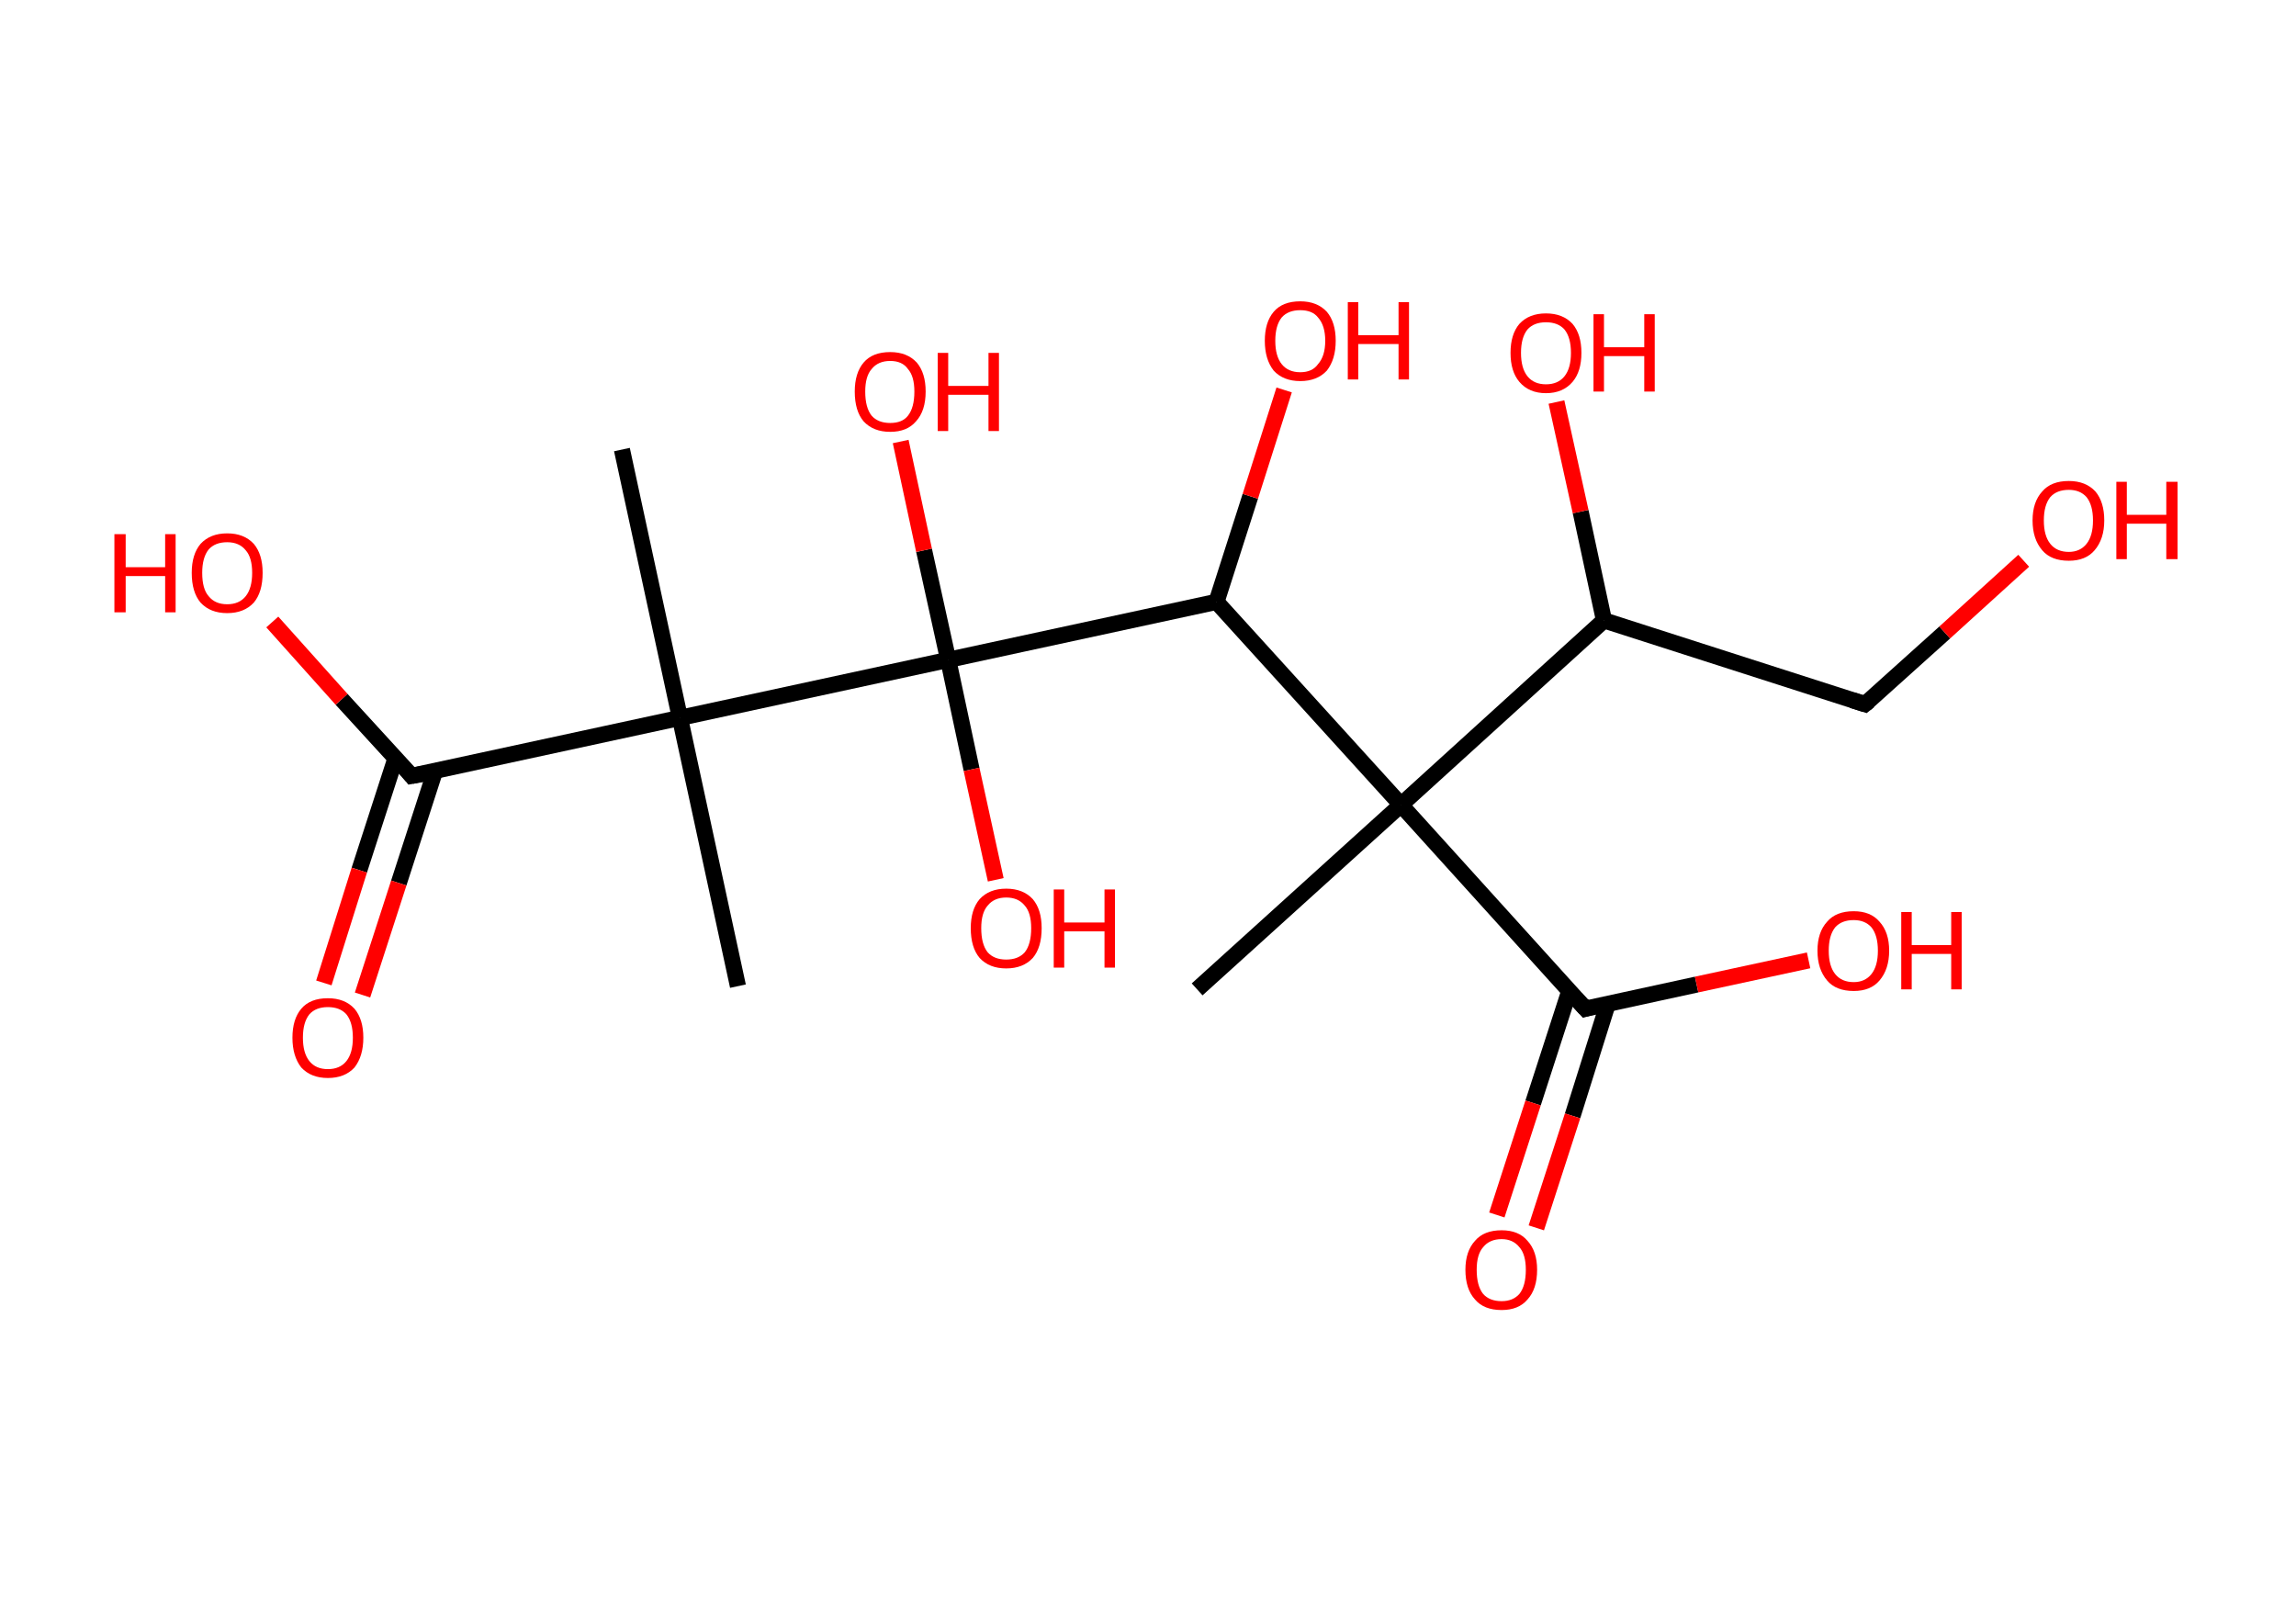 <?xml version='1.0' encoding='ASCII' standalone='yes'?>
<svg xmlns="http://www.w3.org/2000/svg" xmlns:rdkit="http://www.rdkit.org/xml" xmlns:xlink="http://www.w3.org/1999/xlink" version="1.1" baseProfile="full" xml:space="preserve" width="285px" height="200px" viewBox="0 0 285 200">
<!-- END OF HEADER -->
<rect style="opacity:1.0;fill:#FFFFFF;stroke:none" width="285.0" height="200.0" x="0.0" y="0.0"> </rect>
<path class="bond-0 atom-0 atom-1" d="M 148.6,122.8 L 173.9,99.9" style="fill:none;fill-rule:evenodd;stroke:#000000;stroke-width:2.0px;stroke-linecap:butt;stroke-linejoin:miter;stroke-opacity:1"/>
<path class="bond-1 atom-1 atom-2" d="M 173.9,99.9 L 196.8,125.2" style="fill:none;fill-rule:evenodd;stroke:#000000;stroke-width:2.0px;stroke-linecap:butt;stroke-linejoin:miter;stroke-opacity:1"/>
<path class="bond-2 atom-2 atom-3" d="M 194.8,123.0 L 190.3,136.9" style="fill:none;fill-rule:evenodd;stroke:#000000;stroke-width:2.0px;stroke-linecap:butt;stroke-linejoin:miter;stroke-opacity:1"/>
<path class="bond-2 atom-2 atom-3" d="M 190.3,136.9 L 185.8,150.8" style="fill:none;fill-rule:evenodd;stroke:#FF0000;stroke-width:2.0px;stroke-linecap:butt;stroke-linejoin:miter;stroke-opacity:1"/>
<path class="bond-2 atom-2 atom-3" d="M 199.6,124.5 L 195.2,138.5" style="fill:none;fill-rule:evenodd;stroke:#000000;stroke-width:2.0px;stroke-linecap:butt;stroke-linejoin:miter;stroke-opacity:1"/>
<path class="bond-2 atom-2 atom-3" d="M 195.2,138.5 L 190.7,152.4" style="fill:none;fill-rule:evenodd;stroke:#FF0000;stroke-width:2.0px;stroke-linecap:butt;stroke-linejoin:miter;stroke-opacity:1"/>
<path class="bond-3 atom-2 atom-4" d="M 196.8,125.2 L 210.6,122.2" style="fill:none;fill-rule:evenodd;stroke:#000000;stroke-width:2.0px;stroke-linecap:butt;stroke-linejoin:miter;stroke-opacity:1"/>
<path class="bond-3 atom-2 atom-4" d="M 210.6,122.2 L 224.5,119.2" style="fill:none;fill-rule:evenodd;stroke:#FF0000;stroke-width:2.0px;stroke-linecap:butt;stroke-linejoin:miter;stroke-opacity:1"/>
<path class="bond-4 atom-1 atom-5" d="M 173.9,99.9 L 199.1,77.0" style="fill:none;fill-rule:evenodd;stroke:#000000;stroke-width:2.0px;stroke-linecap:butt;stroke-linejoin:miter;stroke-opacity:1"/>
<path class="bond-5 atom-5 atom-6" d="M 199.1,77.0 L 196.2,63.5" style="fill:none;fill-rule:evenodd;stroke:#000000;stroke-width:2.0px;stroke-linecap:butt;stroke-linejoin:miter;stroke-opacity:1"/>
<path class="bond-5 atom-5 atom-6" d="M 196.2,63.5 L 193.2,49.9" style="fill:none;fill-rule:evenodd;stroke:#FF0000;stroke-width:2.0px;stroke-linecap:butt;stroke-linejoin:miter;stroke-opacity:1"/>
<path class="bond-6 atom-5 atom-7" d="M 199.1,77.0 L 231.5,87.4" style="fill:none;fill-rule:evenodd;stroke:#000000;stroke-width:2.0px;stroke-linecap:butt;stroke-linejoin:miter;stroke-opacity:1"/>
<path class="bond-7 atom-7 atom-8" d="M 231.5,87.4 L 241.4,78.5" style="fill:none;fill-rule:evenodd;stroke:#000000;stroke-width:2.0px;stroke-linecap:butt;stroke-linejoin:miter;stroke-opacity:1"/>
<path class="bond-7 atom-7 atom-8" d="M 241.4,78.5 L 251.2,69.6" style="fill:none;fill-rule:evenodd;stroke:#FF0000;stroke-width:2.0px;stroke-linecap:butt;stroke-linejoin:miter;stroke-opacity:1"/>
<path class="bond-8 atom-1 atom-9" d="M 173.9,99.9 L 151.0,74.7" style="fill:none;fill-rule:evenodd;stroke:#000000;stroke-width:2.0px;stroke-linecap:butt;stroke-linejoin:miter;stroke-opacity:1"/>
<path class="bond-9 atom-9 atom-10" d="M 151.0,74.7 L 155.2,61.6" style="fill:none;fill-rule:evenodd;stroke:#000000;stroke-width:2.0px;stroke-linecap:butt;stroke-linejoin:miter;stroke-opacity:1"/>
<path class="bond-9 atom-9 atom-10" d="M 155.2,61.6 L 159.4,48.4" style="fill:none;fill-rule:evenodd;stroke:#FF0000;stroke-width:2.0px;stroke-linecap:butt;stroke-linejoin:miter;stroke-opacity:1"/>
<path class="bond-10 atom-9 atom-11" d="M 151.0,74.7 L 117.7,81.9" style="fill:none;fill-rule:evenodd;stroke:#000000;stroke-width:2.0px;stroke-linecap:butt;stroke-linejoin:miter;stroke-opacity:1"/>
<path class="bond-11 atom-11 atom-12" d="M 117.7,81.9 L 114.7,68.3" style="fill:none;fill-rule:evenodd;stroke:#000000;stroke-width:2.0px;stroke-linecap:butt;stroke-linejoin:miter;stroke-opacity:1"/>
<path class="bond-11 atom-11 atom-12" d="M 114.7,68.3 L 111.8,54.8" style="fill:none;fill-rule:evenodd;stroke:#FF0000;stroke-width:2.0px;stroke-linecap:butt;stroke-linejoin:miter;stroke-opacity:1"/>
<path class="bond-12 atom-11 atom-13" d="M 117.7,81.9 L 120.6,95.5" style="fill:none;fill-rule:evenodd;stroke:#000000;stroke-width:2.0px;stroke-linecap:butt;stroke-linejoin:miter;stroke-opacity:1"/>
<path class="bond-12 atom-11 atom-13" d="M 120.6,95.5 L 123.6,109.2" style="fill:none;fill-rule:evenodd;stroke:#FF0000;stroke-width:2.0px;stroke-linecap:butt;stroke-linejoin:miter;stroke-opacity:1"/>
<path class="bond-13 atom-11 atom-14" d="M 117.7,81.9 L 84.4,89.1" style="fill:none;fill-rule:evenodd;stroke:#000000;stroke-width:2.0px;stroke-linecap:butt;stroke-linejoin:miter;stroke-opacity:1"/>
<path class="bond-14 atom-14 atom-15" d="M 84.4,89.1 L 77.2,55.8" style="fill:none;fill-rule:evenodd;stroke:#000000;stroke-width:2.0px;stroke-linecap:butt;stroke-linejoin:miter;stroke-opacity:1"/>
<path class="bond-15 atom-14 atom-16" d="M 84.4,89.1 L 91.6,122.4" style="fill:none;fill-rule:evenodd;stroke:#000000;stroke-width:2.0px;stroke-linecap:butt;stroke-linejoin:miter;stroke-opacity:1"/>
<path class="bond-16 atom-14 atom-17" d="M 84.4,89.1 L 51.1,96.3" style="fill:none;fill-rule:evenodd;stroke:#000000;stroke-width:2.0px;stroke-linecap:butt;stroke-linejoin:miter;stroke-opacity:1"/>
<path class="bond-17 atom-17 atom-18" d="M 49.1,94.1 L 44.6,108.0" style="fill:none;fill-rule:evenodd;stroke:#000000;stroke-width:2.0px;stroke-linecap:butt;stroke-linejoin:miter;stroke-opacity:1"/>
<path class="bond-17 atom-17 atom-18" d="M 44.6,108.0 L 40.2,122.0" style="fill:none;fill-rule:evenodd;stroke:#FF0000;stroke-width:2.0px;stroke-linecap:butt;stroke-linejoin:miter;stroke-opacity:1"/>
<path class="bond-17 atom-17 atom-18" d="M 54.0,95.7 L 49.5,109.6" style="fill:none;fill-rule:evenodd;stroke:#000000;stroke-width:2.0px;stroke-linecap:butt;stroke-linejoin:miter;stroke-opacity:1"/>
<path class="bond-17 atom-17 atom-18" d="M 49.5,109.6 L 45.0,123.5" style="fill:none;fill-rule:evenodd;stroke:#FF0000;stroke-width:2.0px;stroke-linecap:butt;stroke-linejoin:miter;stroke-opacity:1"/>
<path class="bond-18 atom-17 atom-19" d="M 51.1,96.3 L 42.4,86.8" style="fill:none;fill-rule:evenodd;stroke:#000000;stroke-width:2.0px;stroke-linecap:butt;stroke-linejoin:miter;stroke-opacity:1"/>
<path class="bond-18 atom-17 atom-19" d="M 42.4,86.8 L 33.8,77.2" style="fill:none;fill-rule:evenodd;stroke:#FF0000;stroke-width:2.0px;stroke-linecap:butt;stroke-linejoin:miter;stroke-opacity:1"/>
<path d="M 195.6,123.9 L 196.8,125.2 L 197.5,125.0" style="fill:none;stroke:#000000;stroke-width:2.0px;stroke-linecap:butt;stroke-linejoin:miter;stroke-opacity:1;"/>
<path d="M 229.9,86.9 L 231.5,87.4 L 232.0,87.0" style="fill:none;stroke:#000000;stroke-width:2.0px;stroke-linecap:butt;stroke-linejoin:miter;stroke-opacity:1;"/>
<path d="M 52.8,96.0 L 51.1,96.3 L 50.7,95.8" style="fill:none;stroke:#000000;stroke-width:2.0px;stroke-linecap:butt;stroke-linejoin:miter;stroke-opacity:1;"/>
<path class="atom-3" d="M 181.9 157.6 Q 181.9 155.3, 183.1 154.0 Q 184.2 152.7, 186.4 152.7 Q 188.5 152.7, 189.6 154.0 Q 190.8 155.3, 190.8 157.6 Q 190.8 160.0, 189.6 161.3 Q 188.5 162.6, 186.4 162.6 Q 184.2 162.6, 183.1 161.3 Q 181.9 160.0, 181.9 157.6 M 186.4 161.5 Q 187.8 161.5, 188.6 160.6 Q 189.4 159.6, 189.4 157.6 Q 189.4 155.7, 188.6 154.8 Q 187.8 153.8, 186.4 153.8 Q 184.9 153.8, 184.1 154.8 Q 183.3 155.7, 183.3 157.6 Q 183.3 159.6, 184.1 160.6 Q 184.9 161.5, 186.4 161.5 " fill="#FF0000"/>
<path class="atom-4" d="M 225.6 118.0 Q 225.6 115.7, 226.8 114.4 Q 227.9 113.1, 230.1 113.1 Q 232.2 113.1, 233.3 114.4 Q 234.5 115.7, 234.5 118.0 Q 234.5 120.3, 233.3 121.7 Q 232.2 123.0, 230.1 123.0 Q 227.9 123.0, 226.8 121.7 Q 225.6 120.3, 225.6 118.0 M 230.1 121.9 Q 231.5 121.9, 232.3 120.9 Q 233.1 119.9, 233.1 118.0 Q 233.1 116.1, 232.3 115.1 Q 231.5 114.2, 230.1 114.2 Q 228.6 114.2, 227.8 115.1 Q 227.0 116.1, 227.0 118.0 Q 227.0 119.9, 227.8 120.9 Q 228.6 121.9, 230.1 121.9 " fill="#FF0000"/>
<path class="atom-4" d="M 236.0 113.2 L 237.3 113.2 L 237.3 117.3 L 242.2 117.3 L 242.2 113.2 L 243.5 113.2 L 243.5 122.8 L 242.2 122.8 L 242.2 118.4 L 237.3 118.4 L 237.3 122.8 L 236.0 122.8 L 236.0 113.2 " fill="#FF0000"/>
<path class="atom-6" d="M 187.5 43.8 Q 187.5 41.5, 188.6 40.2 Q 189.8 38.9, 191.9 38.9 Q 194.0 38.9, 195.2 40.2 Q 196.3 41.5, 196.3 43.8 Q 196.3 46.1, 195.2 47.4 Q 194.0 48.8, 191.9 48.8 Q 189.8 48.8, 188.6 47.4 Q 187.5 46.1, 187.5 43.8 M 191.9 47.7 Q 193.4 47.7, 194.2 46.7 Q 195.0 45.7, 195.0 43.8 Q 195.0 41.9, 194.2 40.9 Q 193.4 40.0, 191.9 40.0 Q 190.4 40.0, 189.6 40.9 Q 188.8 41.9, 188.8 43.8 Q 188.8 45.7, 189.6 46.7 Q 190.4 47.7, 191.9 47.7 " fill="#FF0000"/>
<path class="atom-6" d="M 197.8 39.0 L 199.1 39.0 L 199.1 43.1 L 204.1 43.1 L 204.1 39.0 L 205.4 39.0 L 205.4 48.6 L 204.1 48.6 L 204.1 44.2 L 199.1 44.2 L 199.1 48.6 L 197.8 48.6 L 197.8 39.0 " fill="#FF0000"/>
<path class="atom-8" d="M 252.3 64.6 Q 252.3 62.3, 253.5 61.0 Q 254.6 59.7, 256.8 59.7 Q 258.9 59.7, 260.1 61.0 Q 261.2 62.3, 261.2 64.6 Q 261.2 66.9, 260.0 68.3 Q 258.9 69.6, 256.8 69.6 Q 254.6 69.6, 253.5 68.3 Q 252.3 66.9, 252.3 64.6 M 256.8 68.5 Q 258.2 68.5, 259.0 67.5 Q 259.8 66.5, 259.8 64.6 Q 259.8 62.7, 259.0 61.7 Q 258.2 60.8, 256.8 60.8 Q 255.3 60.8, 254.5 61.7 Q 253.7 62.7, 253.7 64.6 Q 253.7 66.5, 254.5 67.5 Q 255.3 68.5, 256.8 68.5 " fill="#FF0000"/>
<path class="atom-8" d="M 262.7 59.8 L 264.0 59.8 L 264.0 63.9 L 268.9 63.9 L 268.9 59.8 L 270.3 59.8 L 270.3 69.4 L 268.9 69.4 L 268.9 65.0 L 264.0 65.0 L 264.0 69.4 L 262.7 69.4 L 262.7 59.8 " fill="#FF0000"/>
<path class="atom-10" d="M 157.0 42.3 Q 157.0 40.0, 158.1 38.7 Q 159.2 37.4, 161.4 37.4 Q 163.5 37.4, 164.7 38.7 Q 165.8 40.0, 165.8 42.3 Q 165.8 44.6, 164.7 46.0 Q 163.5 47.3, 161.4 47.3 Q 159.3 47.3, 158.1 46.0 Q 157.0 44.6, 157.0 42.3 M 161.4 46.2 Q 162.9 46.2, 163.6 45.2 Q 164.5 44.2, 164.5 42.3 Q 164.5 40.4, 163.6 39.4 Q 162.9 38.5, 161.4 38.5 Q 159.9 38.5, 159.1 39.4 Q 158.3 40.4, 158.3 42.3 Q 158.3 44.2, 159.1 45.2 Q 159.9 46.2, 161.4 46.2 " fill="#FF0000"/>
<path class="atom-10" d="M 167.3 37.5 L 168.6 37.5 L 168.6 41.6 L 173.6 41.6 L 173.6 37.5 L 174.9 37.5 L 174.9 47.1 L 173.6 47.1 L 173.6 42.7 L 168.6 42.7 L 168.6 47.1 L 167.3 47.1 L 167.3 37.5 " fill="#FF0000"/>
<path class="atom-12" d="M 106.1 48.6 Q 106.1 46.3, 107.2 45.0 Q 108.3 43.7, 110.5 43.7 Q 112.6 43.7, 113.8 45.0 Q 114.9 46.3, 114.9 48.6 Q 114.9 51.0, 113.7 52.3 Q 112.6 53.6, 110.5 53.6 Q 108.4 53.6, 107.2 52.3 Q 106.1 51.0, 106.1 48.6 M 110.5 52.5 Q 112.0 52.5, 112.7 51.6 Q 113.5 50.6, 113.5 48.6 Q 113.5 46.7, 112.7 45.8 Q 112.0 44.8, 110.5 44.8 Q 109.0 44.8, 108.2 45.8 Q 107.4 46.7, 107.4 48.6 Q 107.4 50.6, 108.2 51.6 Q 109.0 52.5, 110.5 52.5 " fill="#FF0000"/>
<path class="atom-12" d="M 116.4 43.8 L 117.7 43.8 L 117.7 47.9 L 122.7 47.9 L 122.7 43.8 L 124.0 43.8 L 124.0 53.5 L 122.7 53.5 L 122.7 49.0 L 117.7 49.0 L 117.7 53.5 L 116.4 53.5 L 116.4 43.8 " fill="#FF0000"/>
<path class="atom-13" d="M 120.5 115.2 Q 120.5 112.9, 121.6 111.6 Q 122.8 110.3, 124.9 110.3 Q 127.0 110.3, 128.2 111.6 Q 129.3 112.9, 129.3 115.2 Q 129.3 117.6, 128.2 118.9 Q 127.0 120.2, 124.9 120.2 Q 122.8 120.2, 121.6 118.9 Q 120.5 117.6, 120.5 115.2 M 124.9 119.1 Q 126.4 119.1, 127.2 118.2 Q 128.0 117.2, 128.0 115.2 Q 128.0 113.3, 127.2 112.4 Q 126.4 111.4, 124.9 111.4 Q 123.4 111.4, 122.6 112.4 Q 121.8 113.3, 121.8 115.2 Q 121.8 117.2, 122.6 118.2 Q 123.4 119.1, 124.9 119.1 " fill="#FF0000"/>
<path class="atom-13" d="M 130.8 110.4 L 132.1 110.4 L 132.1 114.5 L 137.1 114.5 L 137.1 110.4 L 138.4 110.4 L 138.4 120.1 L 137.1 120.1 L 137.1 115.6 L 132.1 115.6 L 132.1 120.1 L 130.8 120.1 L 130.8 110.4 " fill="#FF0000"/>
<path class="atom-18" d="M 36.3 128.8 Q 36.3 126.5, 37.4 125.2 Q 38.5 123.9, 40.7 123.9 Q 42.8 123.9, 44.0 125.2 Q 45.1 126.5, 45.1 128.8 Q 45.1 131.1, 44.0 132.5 Q 42.8 133.8, 40.7 133.8 Q 38.6 133.8, 37.4 132.5 Q 36.3 131.1, 36.3 128.8 M 40.7 132.7 Q 42.2 132.7, 43.0 131.7 Q 43.8 130.7, 43.8 128.8 Q 43.8 126.9, 43.0 125.9 Q 42.2 125.0, 40.7 125.0 Q 39.2 125.0, 38.4 125.9 Q 37.6 126.9, 37.6 128.8 Q 37.6 130.7, 38.4 131.7 Q 39.2 132.7, 40.7 132.7 " fill="#FF0000"/>
<path class="atom-19" d="M 14.2 66.3 L 15.6 66.3 L 15.6 70.4 L 20.5 70.4 L 20.5 66.3 L 21.8 66.3 L 21.8 76.0 L 20.5 76.0 L 20.5 71.5 L 15.6 71.5 L 15.6 76.0 L 14.2 76.0 L 14.2 66.3 " fill="#FF0000"/>
<path class="atom-19" d="M 23.8 71.1 Q 23.8 68.8, 24.9 67.5 Q 26.1 66.2, 28.2 66.2 Q 30.3 66.2, 31.5 67.5 Q 32.6 68.8, 32.6 71.1 Q 32.6 73.5, 31.5 74.8 Q 30.3 76.1, 28.2 76.1 Q 26.1 76.1, 24.9 74.8 Q 23.8 73.5, 23.8 71.1 M 28.2 75.0 Q 29.7 75.0, 30.5 74.0 Q 31.3 73.0, 31.3 71.1 Q 31.3 69.2, 30.5 68.3 Q 29.7 67.3, 28.2 67.3 Q 26.7 67.3, 25.9 68.2 Q 25.1 69.2, 25.1 71.1 Q 25.1 73.1, 25.9 74.0 Q 26.7 75.0, 28.2 75.0 " fill="#FF0000"/>
</svg>
